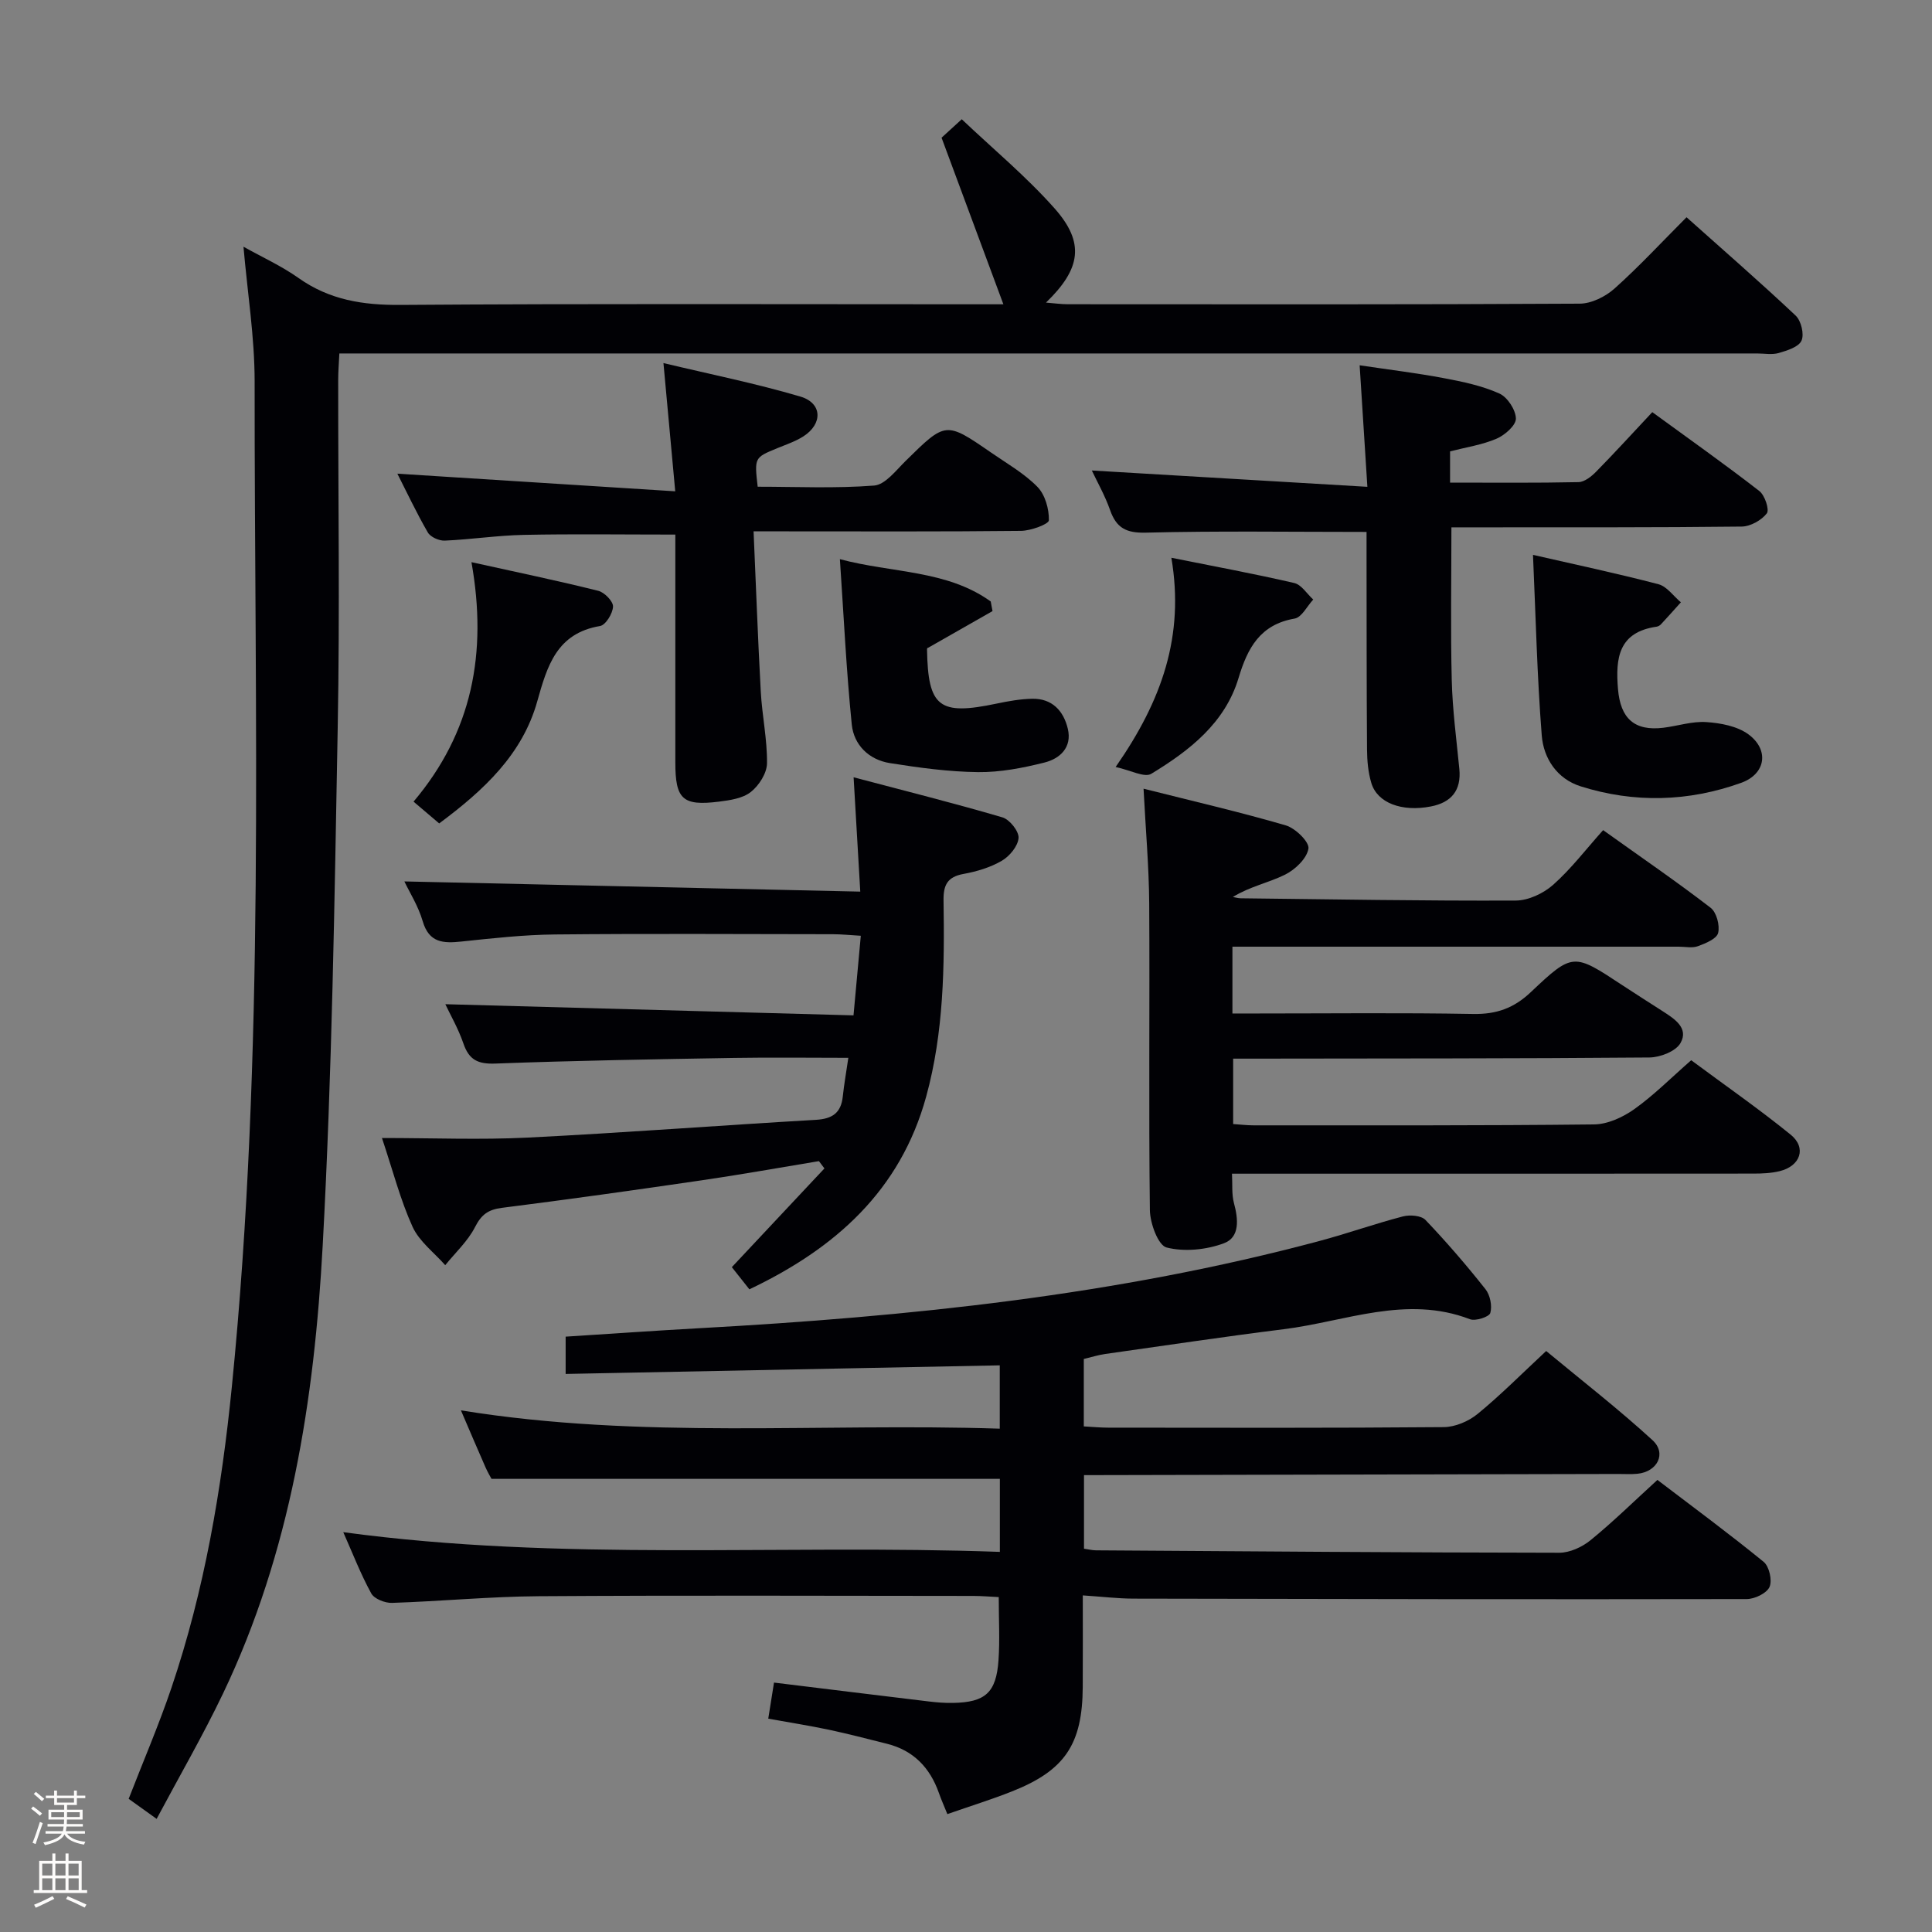 <svg enable-background="new 0 0 400 400" viewBox="0 0 400 400" xmlns="http://www.w3.org/2000/svg"><rect x="0" y="0" width="400" height="400" fill="#808080" stroke="none"/><path d="m6.44 374.46.42-.45c.65.47 1.27.95 1.85 1.44l-.45.49c-.65-.56-1.25-1.06-1.82-1.48m.93 7.33-.63-.26c.55-1.36 1.05-2.8 1.52-4.33.19.1.38.19.59.27-.46 1.29-.95 2.73-1.48 4.32m-.38-10.38.44-.42c.43.34 1.01.82 1.74 1.44l-.49.49c-.53-.51-1.09-1.01-1.69-1.51m2.5.35h1.72v-1.04h.59v1.04h3.52v-1.04h.59v1.04h1.75v.53h-1.75v1.42h-2.03v.97h3.22v2.03h-3.24c0 .35-.01.66-.03.93h3.32v.53h-3.37c-.03.27-.08.58-.15.94h3.96v.53h-3.71c.67.92 1.93 1.48 3.79 1.68-.13.24-.23.44-.29.59-2.13-.38-3.48-1.08-4.04-2.12-.43.97-1.77 1.72-4.03 2.23-.09-.19-.2-.37-.33-.55 2.1-.42 3.37-1.03 3.81-1.83h-3.36v-.53h3.58c.08-.29.13-.61.16-.94h-3.33v-.53h3.39c.02-.27.04-.58.04-.93h-3.23v-2.03h3.25v-.97h-2.07v-1.42h-1.73zm1.12 3.44v1h2.65c.01-.3.02-.44.01-.4v-.25-.35zm1.19-2h3.52v-.91h-3.52zm4.71 2h-2.63v.59c0 .15-.01.28-.01.4h2.64z" fill="#fcfbfa"/><path d="m13.56 383.74h.63v1.52h2.72v6.07h1.13v.6h-11.06v-.6h1.13v-6.07h2.73v-1.52h.63v1.52h2.1v-1.52zm-2.69 8.83.38.56c-1.24.63-2.53 1.25-3.85 1.85-.1-.21-.21-.42-.34-.63 1.36-.55 2.63-1.15 3.81-1.78m-2.13-4.27h2.1v-2.45h-2.1zm0 3.04h2.1v-2.46h-2.1zm2.72-3.04h2.1v-2.45h-2.1zm0 3.04h2.1v-2.46h-2.1zm6.07 3.6c-1.41-.71-2.7-1.3-3.86-1.78l.35-.56c1.45.62 2.75 1.19 3.88 1.72zm-1.25-9.09h-2.1v2.45h2.1zm-2.09 5.49h2.1v-2.46h-2.1z" fill="#fcfbfa"/><g fill="#010105"><path d="m224.43 305.41v15.23c.9.13 1.68.33 2.46.34 31.98.21 63.95.46 95.93.5 2.19 0 4.75-1.18 6.49-2.6 4.63-3.77 8.91-7.98 13.84-12.48 7.36 5.61 14.82 11.11 21.99 16.96 1.16.94 1.82 3.85 1.22 5.2-.58 1.31-3.06 2.5-4.71 2.51-42.32.08-84.64 0-126.97-.09-3.26-.01-6.53-.41-10.5-.67 0 6.74.03 12.84-.01 18.94-.06 11.87-3.68 17.3-14.65 21.64-4.28 1.7-8.7 3.06-13.38 4.7-.7-1.74-1.29-3.05-1.76-4.4-1.85-5.23-5.27-8.79-10.74-10.16-4.02-1.01-8.04-2.06-12.09-2.92-4.04-.85-8.13-1.49-12.49-2.28.42-2.6.8-4.98 1.19-7.47 10.77 1.32 21.41 2.63 32.05 3.91 1.64.2 3.31.33 4.97.3 6.72-.11 9-2.11 9.46-8.87.29-4.13.05-8.31.05-13.04-1.77-.08-3.52-.24-5.27-.24-29.99-.02-59.99-.14-89.98.06-10.12.07-20.24 1.05-30.36 1.38-1.46.05-3.69-.83-4.31-1.97-2.2-4.01-3.86-8.32-5.79-12.67 45.28 6.14 90.39 2.45 135.94 4.08 0-3.14 0-5.59 0-8.03 0-2.32 0-4.65 0-7.09-35.09 0-69.93 0-105.25 0-.2-.38-.79-1.36-1.25-2.41-1.6-3.63-3.15-7.28-5.08-11.77 37.41 6.06 74.35 2.57 111.56 3.79 0-2.8 0-4.78 0-6.75 0-2.13 0-4.26 0-6.36-30.19.6-59.87 1.19-89.88 1.78 0-3.34 0-5.26 0-7.72 9.23-.59 18.46-1.24 27.7-1.75 43.33-2.39 86.38-6.81 128.45-18.08 5.77-1.55 11.42-3.56 17.19-5.06 1.44-.38 3.8-.2 4.68.73 4.36 4.57 8.5 9.38 12.42 14.33.97 1.22 1.42 3.48 1 4.93-.24.81-3.06 1.73-4.21 1.29-13.21-5.07-25.79.48-38.57 2.07-12.34 1.54-24.65 3.39-36.97 5.13-1.45.21-2.86.66-4.41 1.03v13.96c1.81.1 3.43.26 5.05.26 23.16.02 46.32.09 69.48-.11 2.36-.02 5.13-1.2 6.99-2.72 4.75-3.89 9.1-8.28 14.21-13.04 7.38 6.12 14.96 12 22.01 18.46 2.99 2.74 1.01 6.56-3.14 6.96-1.32.13-2.66.03-4 .04-34.99.08-69.98.16-104.97.23-1.78.01-3.56.01-5.59.01z"/><path d="m50.41 51.08c3.92 2.19 7.9 4 11.4 6.48 6.42 4.55 13.35 5.63 21.11 5.57 39.32-.28 78.64-.13 117.97-.13h6.85c-4.36-11.74-8.43-22.71-12.8-34.49.4-.37 1.85-1.69 4.18-3.82 6.46 6.13 13.36 11.85 19.23 18.47 6.27 7.08 5.47 12.48-1.79 19.49 1.78.14 3.15.34 4.51.34 35.33.02 70.65.08 105.98-.12 2.44-.01 5.34-1.45 7.22-3.13 5.07-4.53 9.71-9.55 14.91-14.76 7.63 6.82 15.25 13.44 22.59 20.36 1.14 1.07 1.81 3.86 1.21 5.19-.59 1.32-2.98 2.05-4.72 2.56-1.38.4-2.98.09-4.48.09-95.48 0-190.96 0-286.44 0-2.15 0-4.31 0-7.08 0-.09 1.96-.24 3.7-.24 5.45-.02 23.99.35 48-.1 71.98-.66 35.77-1.17 71.56-3.11 107.27-1.73 31.92-6.63 63.47-20.65 92.78-4.14 8.65-8.96 16.97-13.73 25.92-2.42-1.74-4.1-2.94-5.79-4.15 3.04-7.84 6.25-15.3 8.85-22.97 6.85-20.23 10.39-41.13 12.51-62.34 6.93-69.25 4.66-138.71 4.72-208.11 0-9.24-1.49-18.45-2.31-27.93z"/><path d="m255.16 196v13.83h5.35c14.83 0 29.66-.17 44.48.1 4.82.09 8.44-1.19 11.97-4.54 8.7-8.23 8.85-8.06 18.92-1.42 2.78 1.83 5.59 3.61 8.39 5.41 2.44 1.57 5.41 3.48 3.66 6.57-.96 1.71-4.2 2.97-6.43 2.99-27.32.23-54.64.2-81.97.24-1.3 0-2.61 0-4.22 0v13.54c1.37.09 2.81.27 4.24.27 23.49 0 46.98.07 70.47-.19 2.81-.03 5.95-1.47 8.31-3.14 4.04-2.87 7.59-6.45 11.81-10.15 6.86 5.09 13.93 10 20.6 15.41 3.35 2.72 2.02 6.52-2.31 7.56-1.74.42-3.6.5-5.41.5-33.99.03-67.97.02-101.96.02-1.81 0-3.62 0-5.99 0 .12 2.26-.08 4.25.4 6.06.9 3.31 1.28 7.09-2.06 8.34-3.64 1.36-8.18 1.82-11.88.88-1.75-.44-3.43-5.03-3.46-7.76-.26-21.16-.01-42.32-.14-63.47-.05-7.6-.73-15.19-1.17-23.76 10.31 2.6 19.97 4.83 29.46 7.6 1.98.58 4.89 3.43 4.68 4.8-.33 2.05-2.74 4.35-4.83 5.39-3.4 1.69-7.26 2.44-10.82 4.63.55.09 1.09.27 1.64.27 18.97.22 37.94.55 56.92.47 2.62-.01 5.73-1.47 7.74-3.25 3.71-3.29 6.77-7.32 10.36-11.33 8.09 5.78 15.32 10.73 22.25 16.07 1.23.94 1.95 3.66 1.56 5.22-.3 1.21-2.6 2.16-4.19 2.74-1.18.43-2.63.1-3.97.1-28.82 0-57.65 0-86.47 0-1.79 0-3.61 0-5.93 0z"/><path d="m178.11 184.6c-.48-8.22-.89-15.27-1.38-23.67 10.85 2.87 20.89 5.38 30.82 8.3 1.49.44 3.43 2.88 3.33 4.26-.12 1.69-1.85 3.78-3.46 4.72-2.38 1.39-5.2 2.23-7.94 2.73-3.33.6-4.18 2.3-4.13 5.48.21 13.65.07 27.28-3.59 40.6-5.35 19.5-18.84 31.47-36.61 39.92-1.36-1.72-2.68-3.4-3.63-4.59 6.48-6.91 12.82-13.68 19.17-20.44-.38-.5-.76-1.01-1.14-1.51-8.06 1.33-16.11 2.78-24.2 3.96-13.79 2.02-27.6 3.96-41.43 5.71-2.83.36-4.24 1.38-5.56 3.96-1.49 2.93-4.07 5.3-6.18 7.91-2.31-2.62-5.37-4.9-6.76-7.94-2.52-5.54-4.05-11.54-6.34-18.39 10.55 0 20.35.4 30.09-.08 19.93-.99 39.83-2.53 59.75-3.68 3.39-.2 5.21-1.42 5.57-4.83.26-2.46.69-4.9 1.15-8.01-8.06 0-15.86-.11-23.65.02-16.48.28-32.96.55-49.42 1.17-3.64.14-5.47-.77-6.63-4.17-1.06-3.08-2.72-5.95-3.74-8.12 28.09.77 56.12 1.53 84.51 2.31.56-6.06 1.01-10.97 1.51-16.48-2.28-.13-4.03-.32-5.78-.32-19.16-.02-38.33-.14-57.49.05-6.46.06-12.93.78-19.36 1.46-3.78.4-6.76.32-8.08-4.22-.91-3.13-2.73-5.99-3.79-8.22 31.09.7 62.23 1.39 94.39 2.11z"/><path d="m282.93 110.13c-15.79 0-30.75-.23-45.7.15-4.07.1-6.09-.97-7.39-4.65-1.08-3.06-2.71-5.93-3.79-8.22 18.74 1.11 37.41 2.21 57.05 3.38-.56-8.89-1.05-16.57-1.6-25.16 6.23.93 11.89 1.61 17.48 2.67 3.89.73 7.87 1.57 11.44 3.17 1.68.75 3.4 3.39 3.43 5.19.02 1.41-2.3 3.44-4.01 4.17-2.99 1.28-6.31 1.77-9.62 2.62v6.47c9 0 17.8.09 26.59-.1 1.25-.03 2.68-1.17 3.66-2.17 3.85-3.92 7.55-7.98 11.62-12.32 7.82 5.7 15.11 10.86 22.16 16.33 1.14.88 2.13 3.88 1.55 4.63-1.11 1.43-3.39 2.71-5.2 2.73-17.83.21-35.66.14-53.5.16-2.14 0-4.27 0-6.6 0 0 10.81-.19 21.23.07 31.64.15 6.13.97 12.25 1.57 18.37.44 4.47-1.67 6.96-5.9 7.78-6.04 1.17-11.09-.74-12.32-4.86-.66-2.19-.87-4.58-.89-6.88-.1-13.33-.08-26.67-.1-40 0-1.8 0-3.6 0-5.1z"/><path d="m156.02 110c.5 11.36.89 22.28 1.49 33.18.27 4.97 1.35 9.92 1.29 14.87-.03 2.04-1.66 4.59-3.35 5.92-1.68 1.33-4.3 1.71-6.58 2-7.56.94-9.05-.49-9.05-8.13 0-13.99 0-27.98 0-41.97 0-1.78 0-3.57 0-5.19-10.82 0-21.09-.15-31.35.06-5.47.11-10.92.95-16.39 1.19-1.18.05-2.96-.74-3.51-1.7-2.39-4.14-4.43-8.49-6.3-12.16 18.78 1.19 37.59 2.39 57.53 3.65-.86-9.33-1.61-17.46-2.44-26.55 9.56 2.29 19.09 4.2 28.36 6.94 4.55 1.35 4.65 5.64.62 8.23-1.65 1.06-3.59 1.7-5.43 2.46-4.72 1.94-4.73 1.93-4.04 7.97 7.97 0 16.08.38 24.11-.24 2.29-.18 4.51-3.12 6.49-5.07 8.33-8.2 8.31-8.25 17.71-1.77 3.28 2.27 6.84 4.29 9.6 7.1 1.6 1.63 2.43 4.59 2.38 6.93-.02.8-3.74 2.17-5.78 2.19-16.32.18-32.64.1-48.97.1-1.79-.01-3.59-.01-6.39-.01z"/><path d="m317.39 114.88c8.69 1.99 17.39 3.83 25.98 6.08 1.75.46 3.1 2.46 4.64 3.74-1.37 1.52-2.73 3.06-4.13 4.56-.21.23-.56.43-.86.48-7.87 1.12-8.59 6.42-8.03 12.95.51 6 3.34 8.73 9.42 7.98 2.97-.37 5.95-1.37 8.87-1.17 2.96.2 6.35.83 8.66 2.5 4.4 3.19 3.69 8.22-1.43 10.07-10.92 3.93-22.15 4.24-33.26.73-4.89-1.55-7.68-5.78-8.05-10.56-.96-12.22-1.24-24.49-1.81-37.36z"/><path d="m173.89 115.77c10.83 2.9 22.11 2.2 31.23 8.76.12.66.25 1.33.37 1.99-4.33 2.47-8.67 4.94-13.46 7.67.13-.31-.11-.01-.1.28.21 11.97 2.5 13.71 14.42 11.2 2.42-.51 4.91-.95 7.38-1 4.11-.07 6.47 2.51 7.35 6.21.92 3.87-1.64 6.2-4.85 7-4.47 1.12-9.14 2.03-13.72 1.98-6.1-.07-12.23-.91-18.28-1.87-4.33-.69-7.45-3.75-7.88-7.99-1.13-11.18-1.66-22.43-2.46-34.23z"/><path d="m90.93 170.48c-1.85-1.57-3.45-2.93-5.31-4.51 12.12-14.34 15.34-30.72 11.99-49.58 9.32 2.06 17.83 3.83 26.25 5.93 1.29.32 3.1 2.18 3.06 3.26-.05 1.43-1.53 3.84-2.69 4.03-8.98 1.51-10.94 8.27-13 15.61-3.07 10.92-10.96 18.32-20.3 25.26z"/><path d="m230.98 158.8c9.62-13.81 14.27-27.16 11.54-43.32 9.11 1.83 17.32 3.34 25.45 5.23 1.49.35 2.62 2.24 3.92 3.42-1.27 1.37-2.39 3.69-3.85 3.94-7.14 1.23-9.74 6.07-11.61 12.3-2.81 9.35-10.17 15.03-18.06 19.83-1.4.87-4.29-.74-7.39-1.4z"/></g></svg>